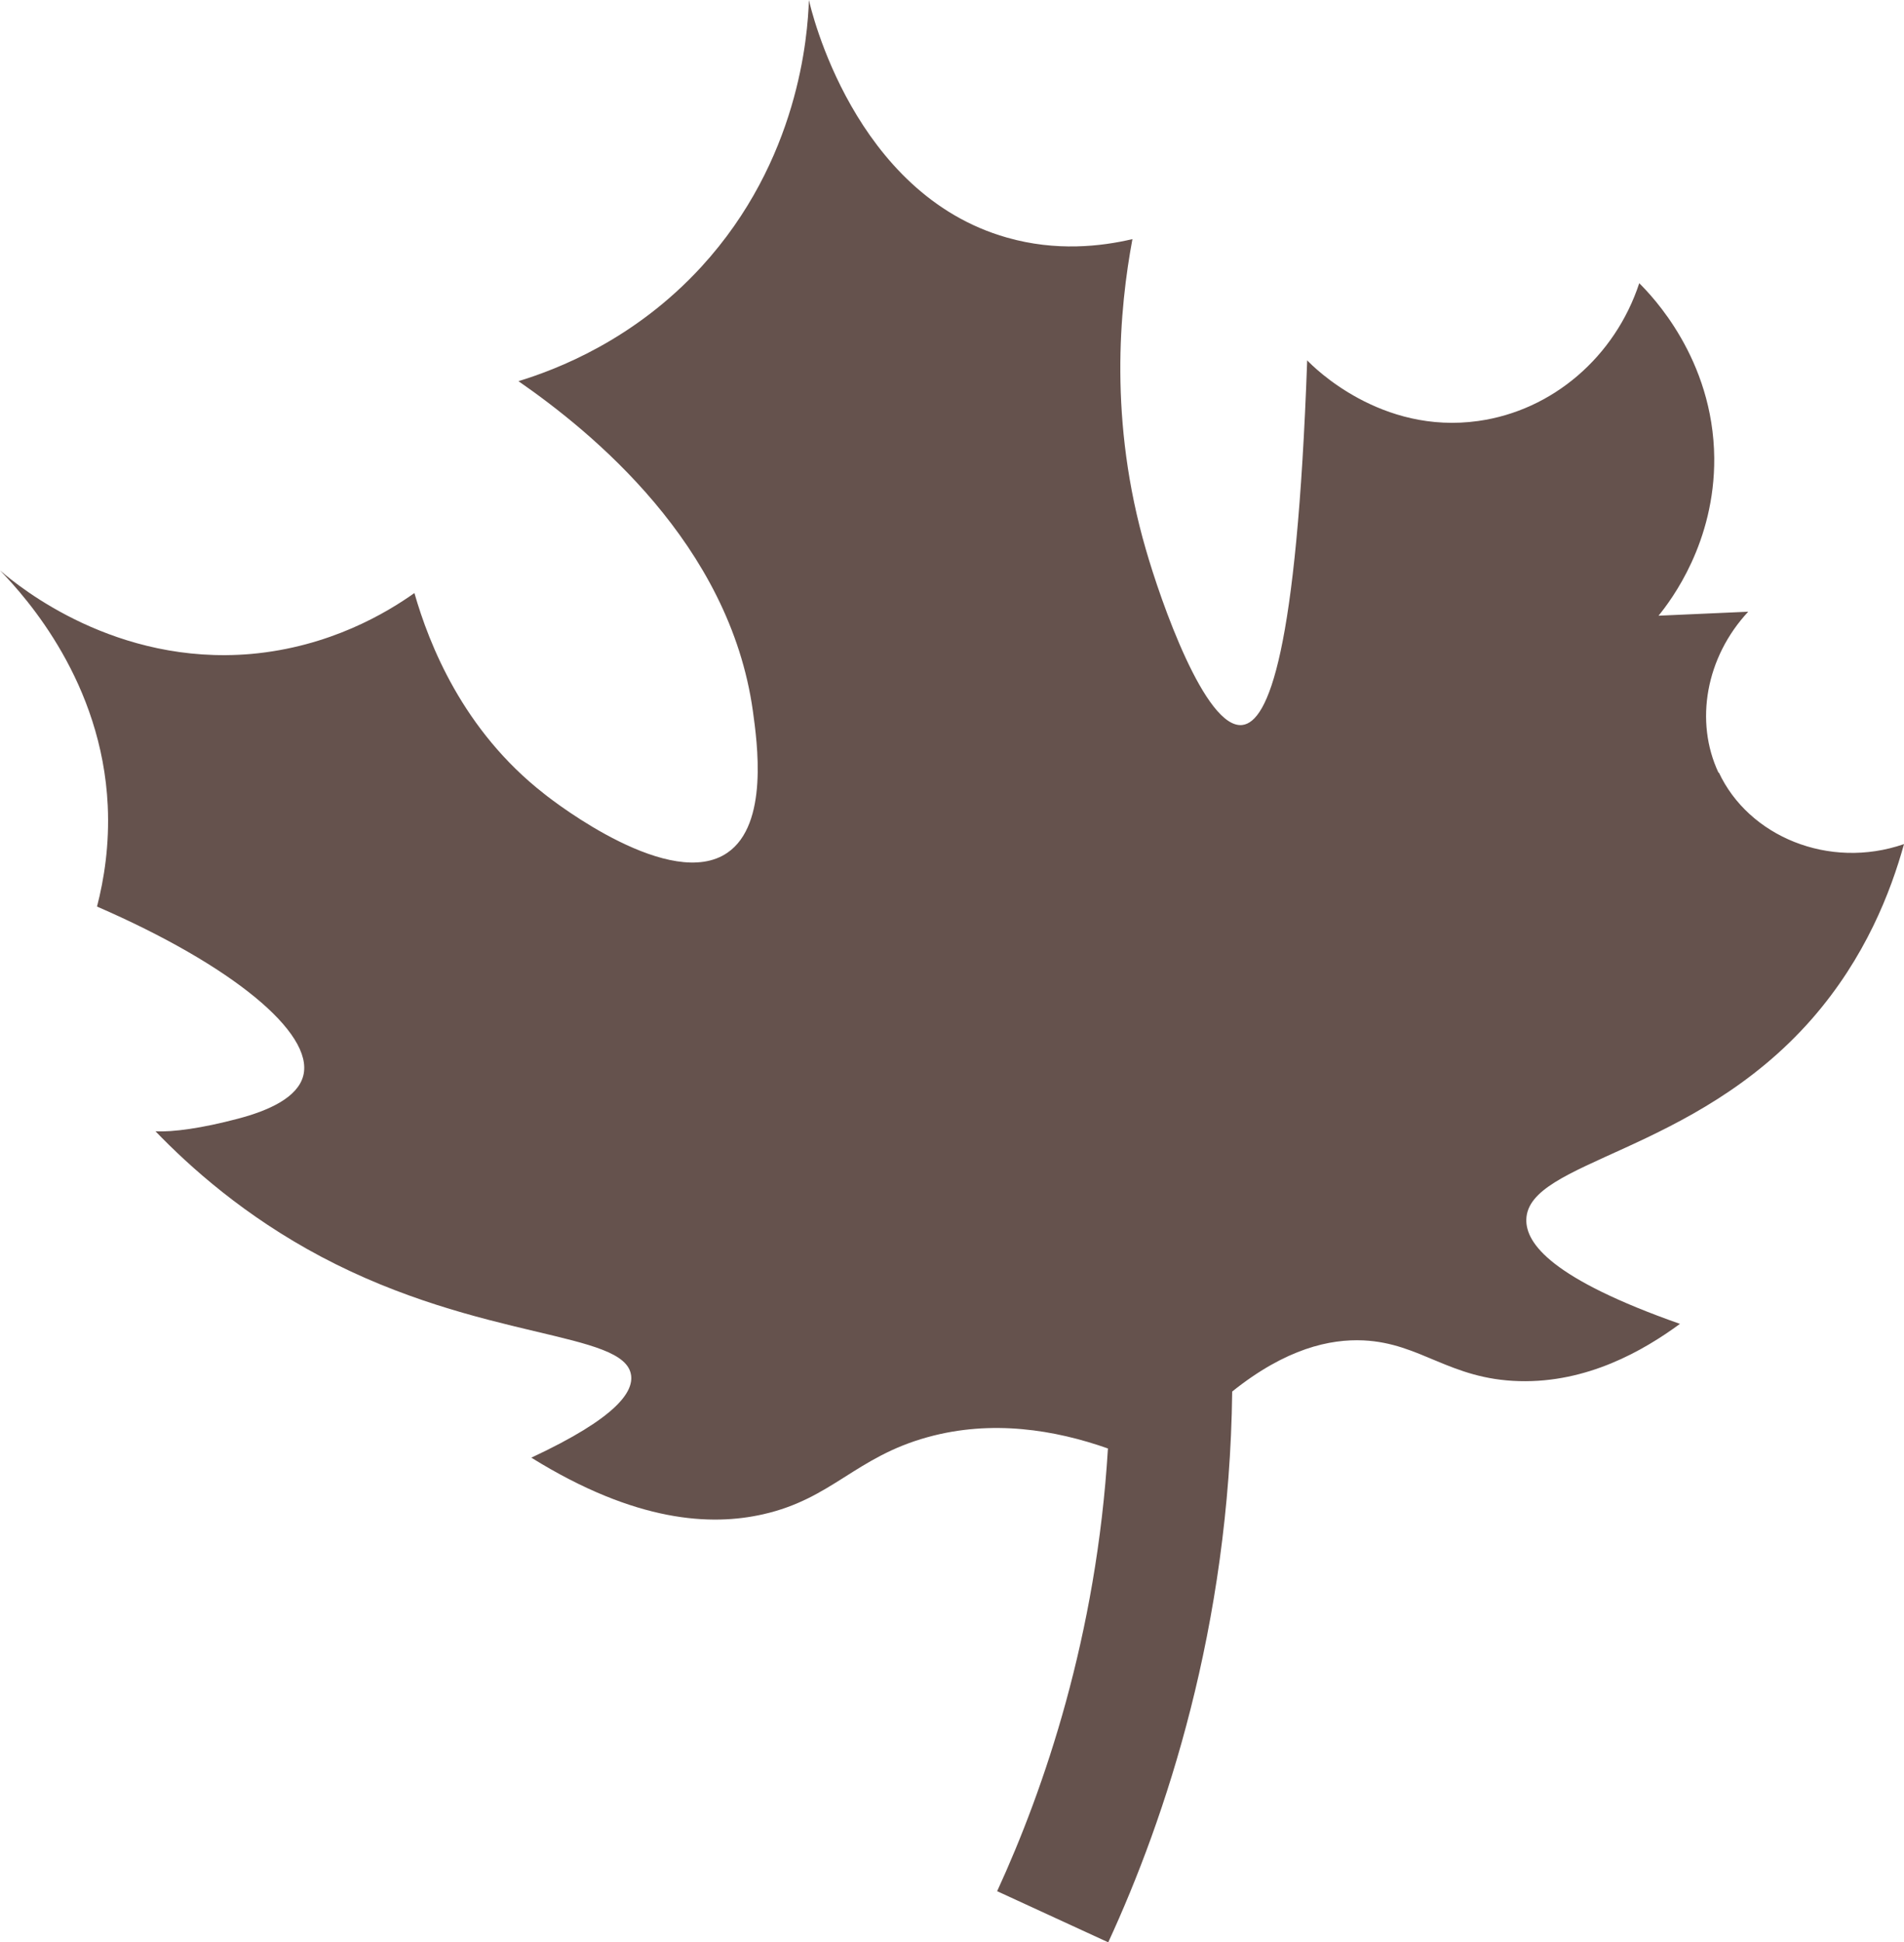 <?xml version="1.0" encoding="UTF-8"?>
<svg id="Layer_2" xmlns="http://www.w3.org/2000/svg" viewBox="0 0 62.21 63.44">
  <defs>
    <style>
      .cls-1 {
        fill: #65524d;
      }
    </style>
  </defs>
  <g id="Layer_1-2" data-name="Layer_1">
    <path class="cls-1" d="M56.15,25.24c-.79-1.68-.41-3.78.97-5.26-.98.04-1.95.09-2.93.13.43-.53,1.84-2.4,1.82-5.15-.03-3.25-2.05-5.31-2.45-5.71-.79,2.4-2.83,4.16-5.26,4.5-3.18.45-5.37-1.75-5.59-1.98-.34,9.56-1.27,11.81-2.12,11.91-1.21.14-2.67-4.06-3.15-5.73-1.22-4.19-.86-7.89-.44-10.14-1.02.24-2.49.41-4.1-.05-5.01-1.42-6.41-7.48-6.47-7.76-.04,1.17-.33,5.24-3.51,8.71-2.2,2.4-4.74,3.36-5.98,3.74,2.38,1.65,6.9,5.31,7.66,10.78.14,1.02.52,3.69-.83,4.62-1.84,1.27-5.59-1.6-6-1.93-2.65-2.07-3.75-4.88-4.23-6.55-.9.64-2.76,1.76-5.34,1.99-4.41.38-7.54-2.16-8.2-2.73.9.93,3.33,3.67,3.52,7.68.06,1.29-.12,2.41-.35,3.3,4.4,1.91,7.09,4.12,6.74,5.52-.18.71-1.11,1.14-2.14,1.41-1.17.31-2.12.44-2.69.41,1.13,1.17,2.91,2.77,5.42,4.1,5.21,2.76,9.92,2.41,10.12,3.87.07.53-.43,1.37-3.26,2.69,3.43,2.13,5.89,2.23,7.57,1.85,2.26-.51,3.02-1.87,5.38-2.52,2.1-.58,4.16-.24,5.89.37-.37,6.12-2.08,11.11-3.62,14.46l3.63,1.67c1.87-4.05,3.96-10.3,4.05-17.99,1.76-1.41,3.2-1.72,4.29-1.67,1.88.09,2.81,1.27,5.09,1.33,2.22.06,4.05-.99,5.25-1.87-4.18-1.47-5.04-2.62-5.02-3.41.05-1.93,5.46-2.13,9.33-6.55,1.75-2,2.58-4.16,3.01-5.71-2.46.85-5.08-.26-6.05-2.34Z"/>
  </g>
</svg>